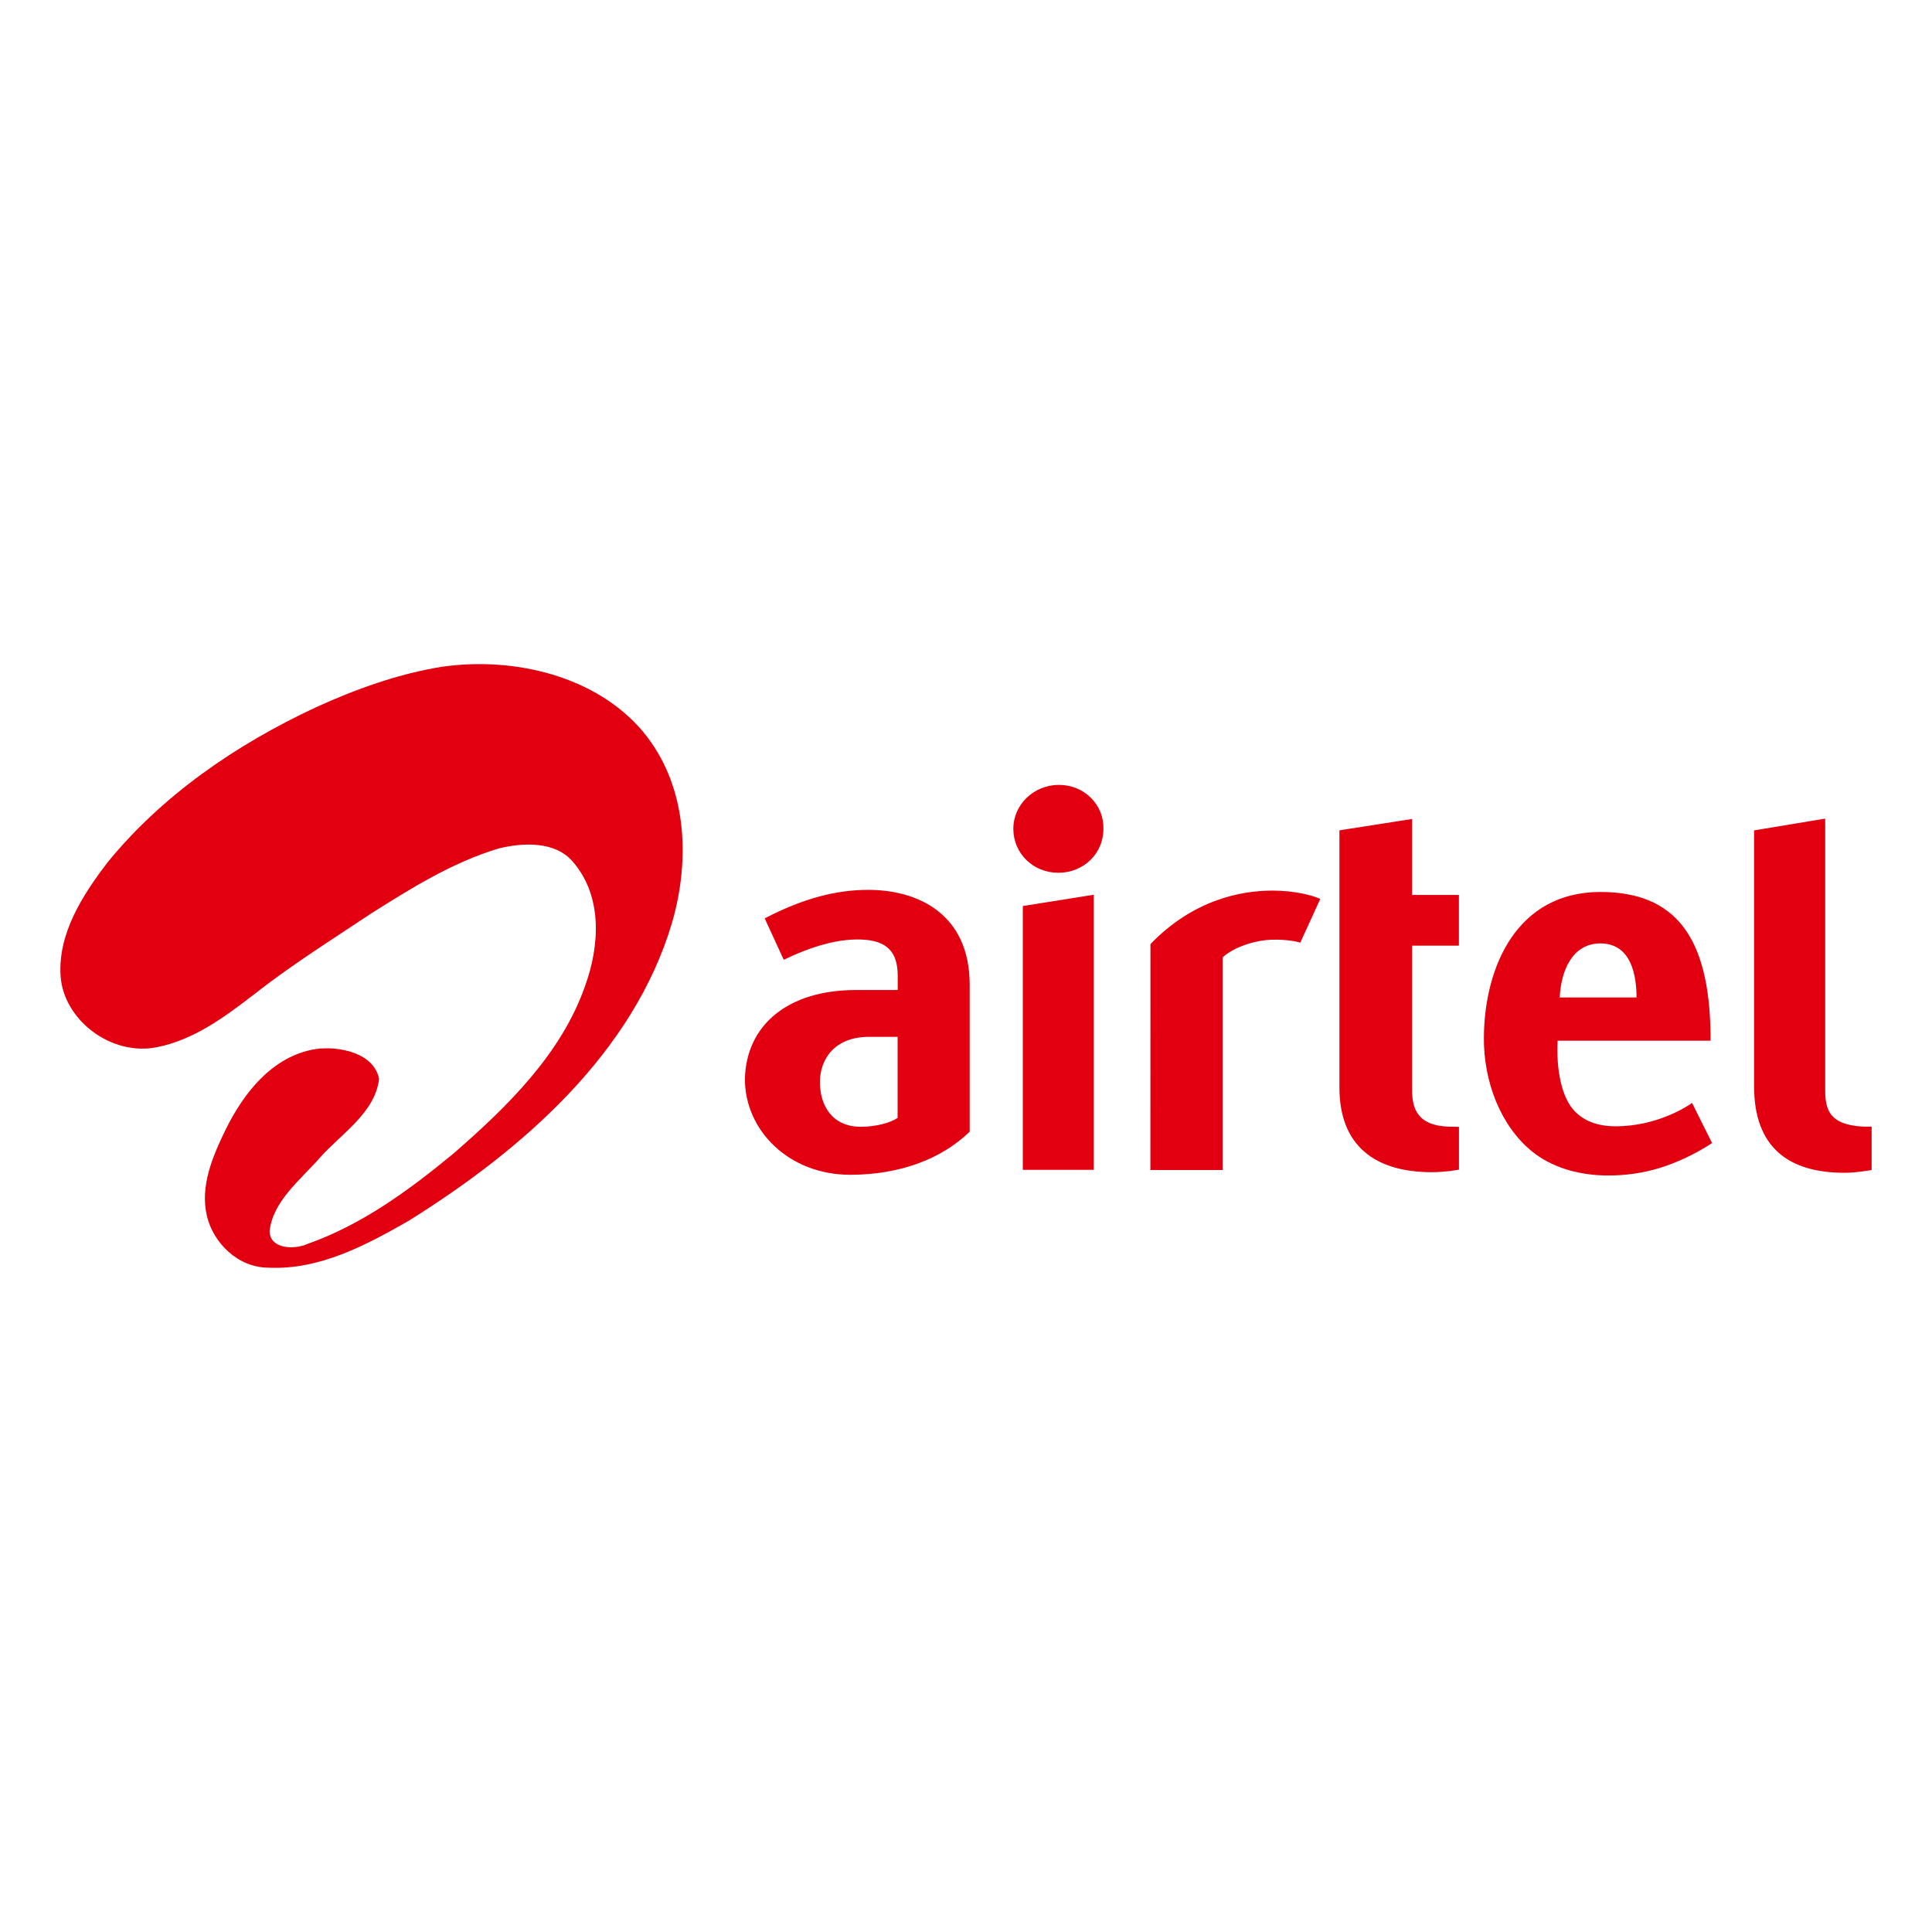 <?xml version="1.0" encoding="UTF-8"?>
<svg width="32px" height="32px" viewBox="0 0 32 32" version="1.1" xmlns="http://www.w3.org/2000/svg" xmlns:xlink="http://www.w3.org/1999/xlink">
    <!-- Generator: Sketch 49.1 (51147) - http://www.bohemiancoding.com/sketch -->
    <title>icons/underlying assets/otc stocks/ic-bhartiairtel</title>
    <desc>Created with Sketch.</desc>
    <defs></defs>
    <g id="icons/underlying-assets/otc-stocks/ic-bhartiairtel" stroke="none" stroke-width="1" fill="none" fill-rule="evenodd">
        <path d="M14.867,18.516 C14.752,18.595 14.515,18.663 14.257,18.663 C13.785,18.663 13.572,18.31 13.581,17.899 C13.589,17.559 13.807,17.173 14.397,17.173 C14.397,17.173 14.867,17.173 14.867,17.173 C14.867,17.173 14.867,18.516 14.867,18.516 Z M14.382,14.739 C13.821,14.739 13.316,14.894 12.798,15.144 C12.798,15.144 12.666,15.211 12.666,15.211 C12.666,15.211 12.981,15.897 12.981,15.897 C12.981,15.897 13.159,15.815 13.159,15.815 C13.526,15.655 13.917,15.547 14.269,15.562 C14.695,15.579 14.869,15.769 14.869,16.166 C14.869,16.166 14.869,16.398 14.869,16.398 C14.869,16.398 14.173,16.398 14.173,16.398 C13.054,16.398 12.358,16.976 12.338,17.872 C12.338,18.725 13.067,19.458 14.082,19.458 C14.9,19.458 15.594,19.199 16.061,18.744 C16.061,18.744 16.061,16.312 16.061,16.312 C16.061,15.128 15.193,14.739 14.382,14.739 Z M31,18.66 C31,18.66 31,19.379 31,19.379 C31,19.379 30.752,19.425 30.551,19.425 C29.613,19.425 29.053,18.995 29.053,17.991 C29.053,17.991 29.053,13.754 29.053,13.754 C29.053,13.754 30.231,13.559 30.231,13.559 C30.231,13.559 30.231,18.065 30.231,18.065 C30.231,18.413 30.334,18.621 30.823,18.658 C30.89,18.663 31,18.66 31,18.66 Z M25.834,16.521 C25.854,16.08 26.043,15.626 26.507,15.626 C27.029,15.626 27.106,16.178 27.106,16.521 C27.106,16.521 25.834,16.521 25.834,16.521 Z M26.761,18.655 C26.439,18.655 26.221,18.552 26.079,18.402 C25.867,18.18 25.774,17.723 25.799,17.237 C25.799,17.237 28.332,17.237 28.332,17.237 C28.332,17.237 28.332,17.124 28.332,17.124 C28.31,15.51 27.744,14.774 26.507,14.774 C25.126,14.774 24.588,16.011 24.578,17.174 C24.569,17.909 24.854,18.649 25.375,19.071 C25.692,19.328 26.132,19.47 26.642,19.47 C26.919,19.47 27.21,19.43 27.474,19.35 C27.982,19.196 28.357,18.932 28.357,18.932 C28.357,18.932 28.026,18.268 28.026,18.268 C27.967,18.312 27.459,18.655 26.761,18.655 Z M24.165,18.664 C24.165,18.664 24.165,19.373 24.165,19.373 C24.165,19.373 23.947,19.415 23.717,19.415 C22.758,19.415 22.185,18.964 22.185,18.011 C22.185,18.011 22.185,13.753 22.185,13.753 C22.185,13.753 23.389,13.565 23.389,13.565 C23.389,13.565 23.389,14.823 23.389,14.823 C23.389,14.823 24.164,14.823 24.164,14.823 C24.164,14.823 24.164,15.663 24.164,15.663 C24.164,15.663 23.389,15.663 23.389,15.663 C23.389,15.663 23.389,18.059 23.389,18.059 C23.389,18.373 23.489,18.644 23.994,18.661 C24.062,18.663 24.152,18.663 24.165,18.664 Z M16.941,15.007 C16.941,15.007 18.116,14.82 18.116,14.82 C18.116,14.82 18.116,19.376 18.116,19.376 C18.116,19.376 16.941,19.376 16.941,19.376 C16.941,19.376 16.941,15.007 16.941,15.007 Z M17.54,13 C17.745,13 17.934,13.078 18.073,13.218 C18.21,13.357 18.282,13.54 18.276,13.732 C18.276,14.137 17.948,14.456 17.53,14.456 C17.112,14.456 16.784,14.136 16.784,13.727 C16.784,13.326 17.123,13 17.54,13 Z M21.868,14.889 C21.868,14.889 21.537,15.613 21.537,15.613 C21.537,15.613 21.348,15.554 21.056,15.565 C20.741,15.578 20.409,15.708 20.253,15.856 C20.253,15.856 20.253,19.379 20.253,19.379 C20.253,19.379 19.054,19.379 19.054,19.379 C19.054,19.379 19.055,15.637 19.055,15.637 C19.769,14.898 20.561,14.751 21.077,14.751 C21.433,14.751 21.74,14.828 21.868,14.889 Z M10.648,12.116 C11.389,13.005 11.435,14.238 11.13,15.287 C10.492,17.429 8.678,19.031 6.761,20.225 C6.061,20.624 5.294,21.036 4.449,20.997 C3.941,20.997 3.532,20.585 3.428,20.143 C3.309,19.648 3.522,19.152 3.739,18.706 C4.03,18.118 4.501,17.492 5.232,17.375 C5.626,17.322 6.196,17.443 6.279,17.87 C6.211,18.438 5.647,18.778 5.289,19.186 C4.968,19.55 4.522,19.895 4.465,20.39 C4.47,20.691 4.874,20.701 5.092,20.604 C5.999,20.284 6.776,19.711 7.497,19.118 C8.404,18.332 9.305,17.448 9.694,16.321 C9.932,15.661 9.984,14.845 9.487,14.272 C9.197,13.932 8.668,13.952 8.258,14.054 C7.486,14.287 6.807,14.714 6.144,15.132 C5.491,15.569 4.822,15.986 4.206,16.472 C3.724,16.841 3.216,17.224 2.594,17.346 C1.827,17.496 1.044,16.88 1.003,16.156 C0.962,15.462 1.361,14.835 1.775,14.292 C2.677,13.18 3.91,12.33 5.237,11.713 C5.9,11.412 6.595,11.16 7.326,11.043 C8.523,10.873 9.875,11.199 10.648,12.116 Z" id="Combined-Shape" fill="#E20010" fill-rule="nonzero"></path>
    </g>
</svg>